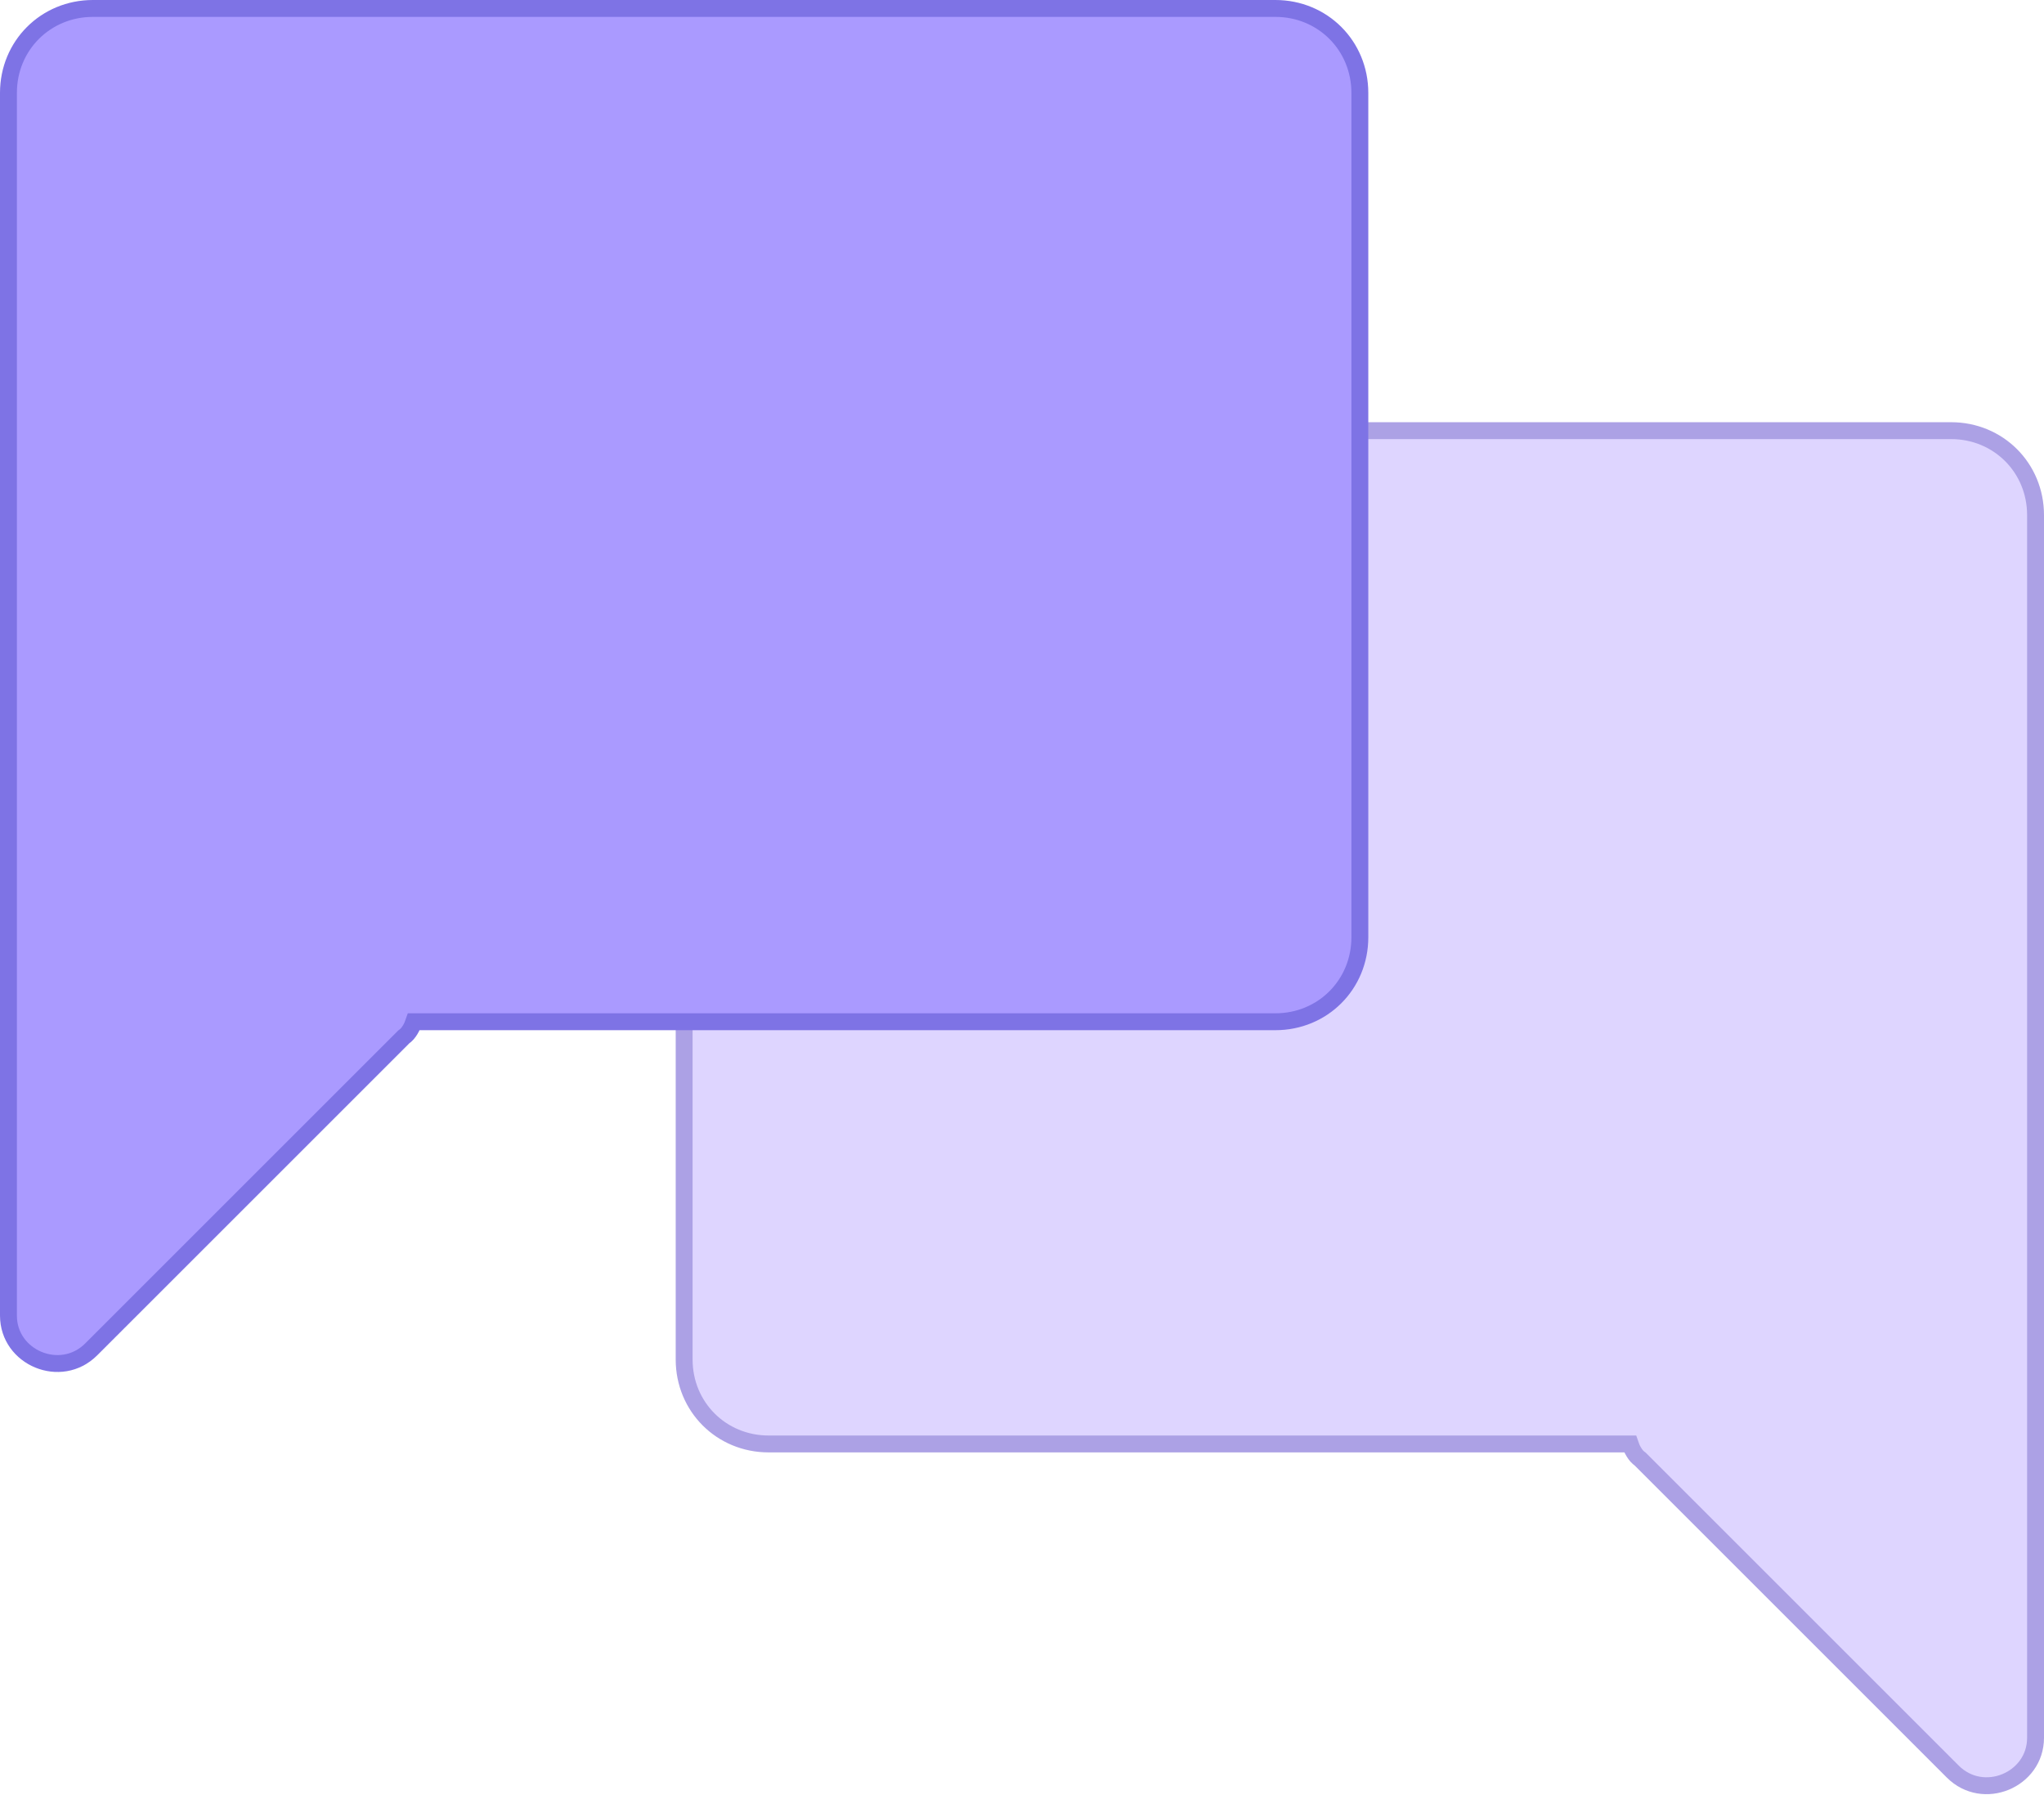 <?xml version="1.0" encoding="UTF-8"?>
<svg id="Layer_2" data-name="Layer 2" xmlns="http://www.w3.org/2000/svg" viewBox="0 0 121 106.3">
  <defs>
    <style>
      .cls-1 {
        fill: #ded5ff;
        stroke: #aca1e5;
      }

      .cls-1, .cls-2 {
        stroke-miterlimit: 10;
      }

      .cls-2 {
        fill: #aa9aff;
        stroke: #7e73e5;
      }
    </style>
  </defs>
  <g id="Layer_1-2" data-name="Layer 1">
    <g>
      <path class="cls-1" d="M40.5,30.5v50c0,2.8,2.2,5,5,5h51c.1.3.3.7.6.9l18.5,18.5c1.8,1.8,4.9.5,4.9-2V30.5c0-2.8-2.2-5-5-5H45.5c-2.8,0-5,2.2-5,5Z"/>
      <path class="cls-2" d="M80.5,5.5v50c0,2.8-2.2,5-5,5H24.5c-.1.3-.3.7-.6.9l-18.5,18.5c-1.8,1.8-4.9.5-4.9-2V5.5C.5,2.7,2.7.5,5.5.5h70c2.8,0,5,2.2,5,5Z"/>
    </g>
  </g>
</svg>
